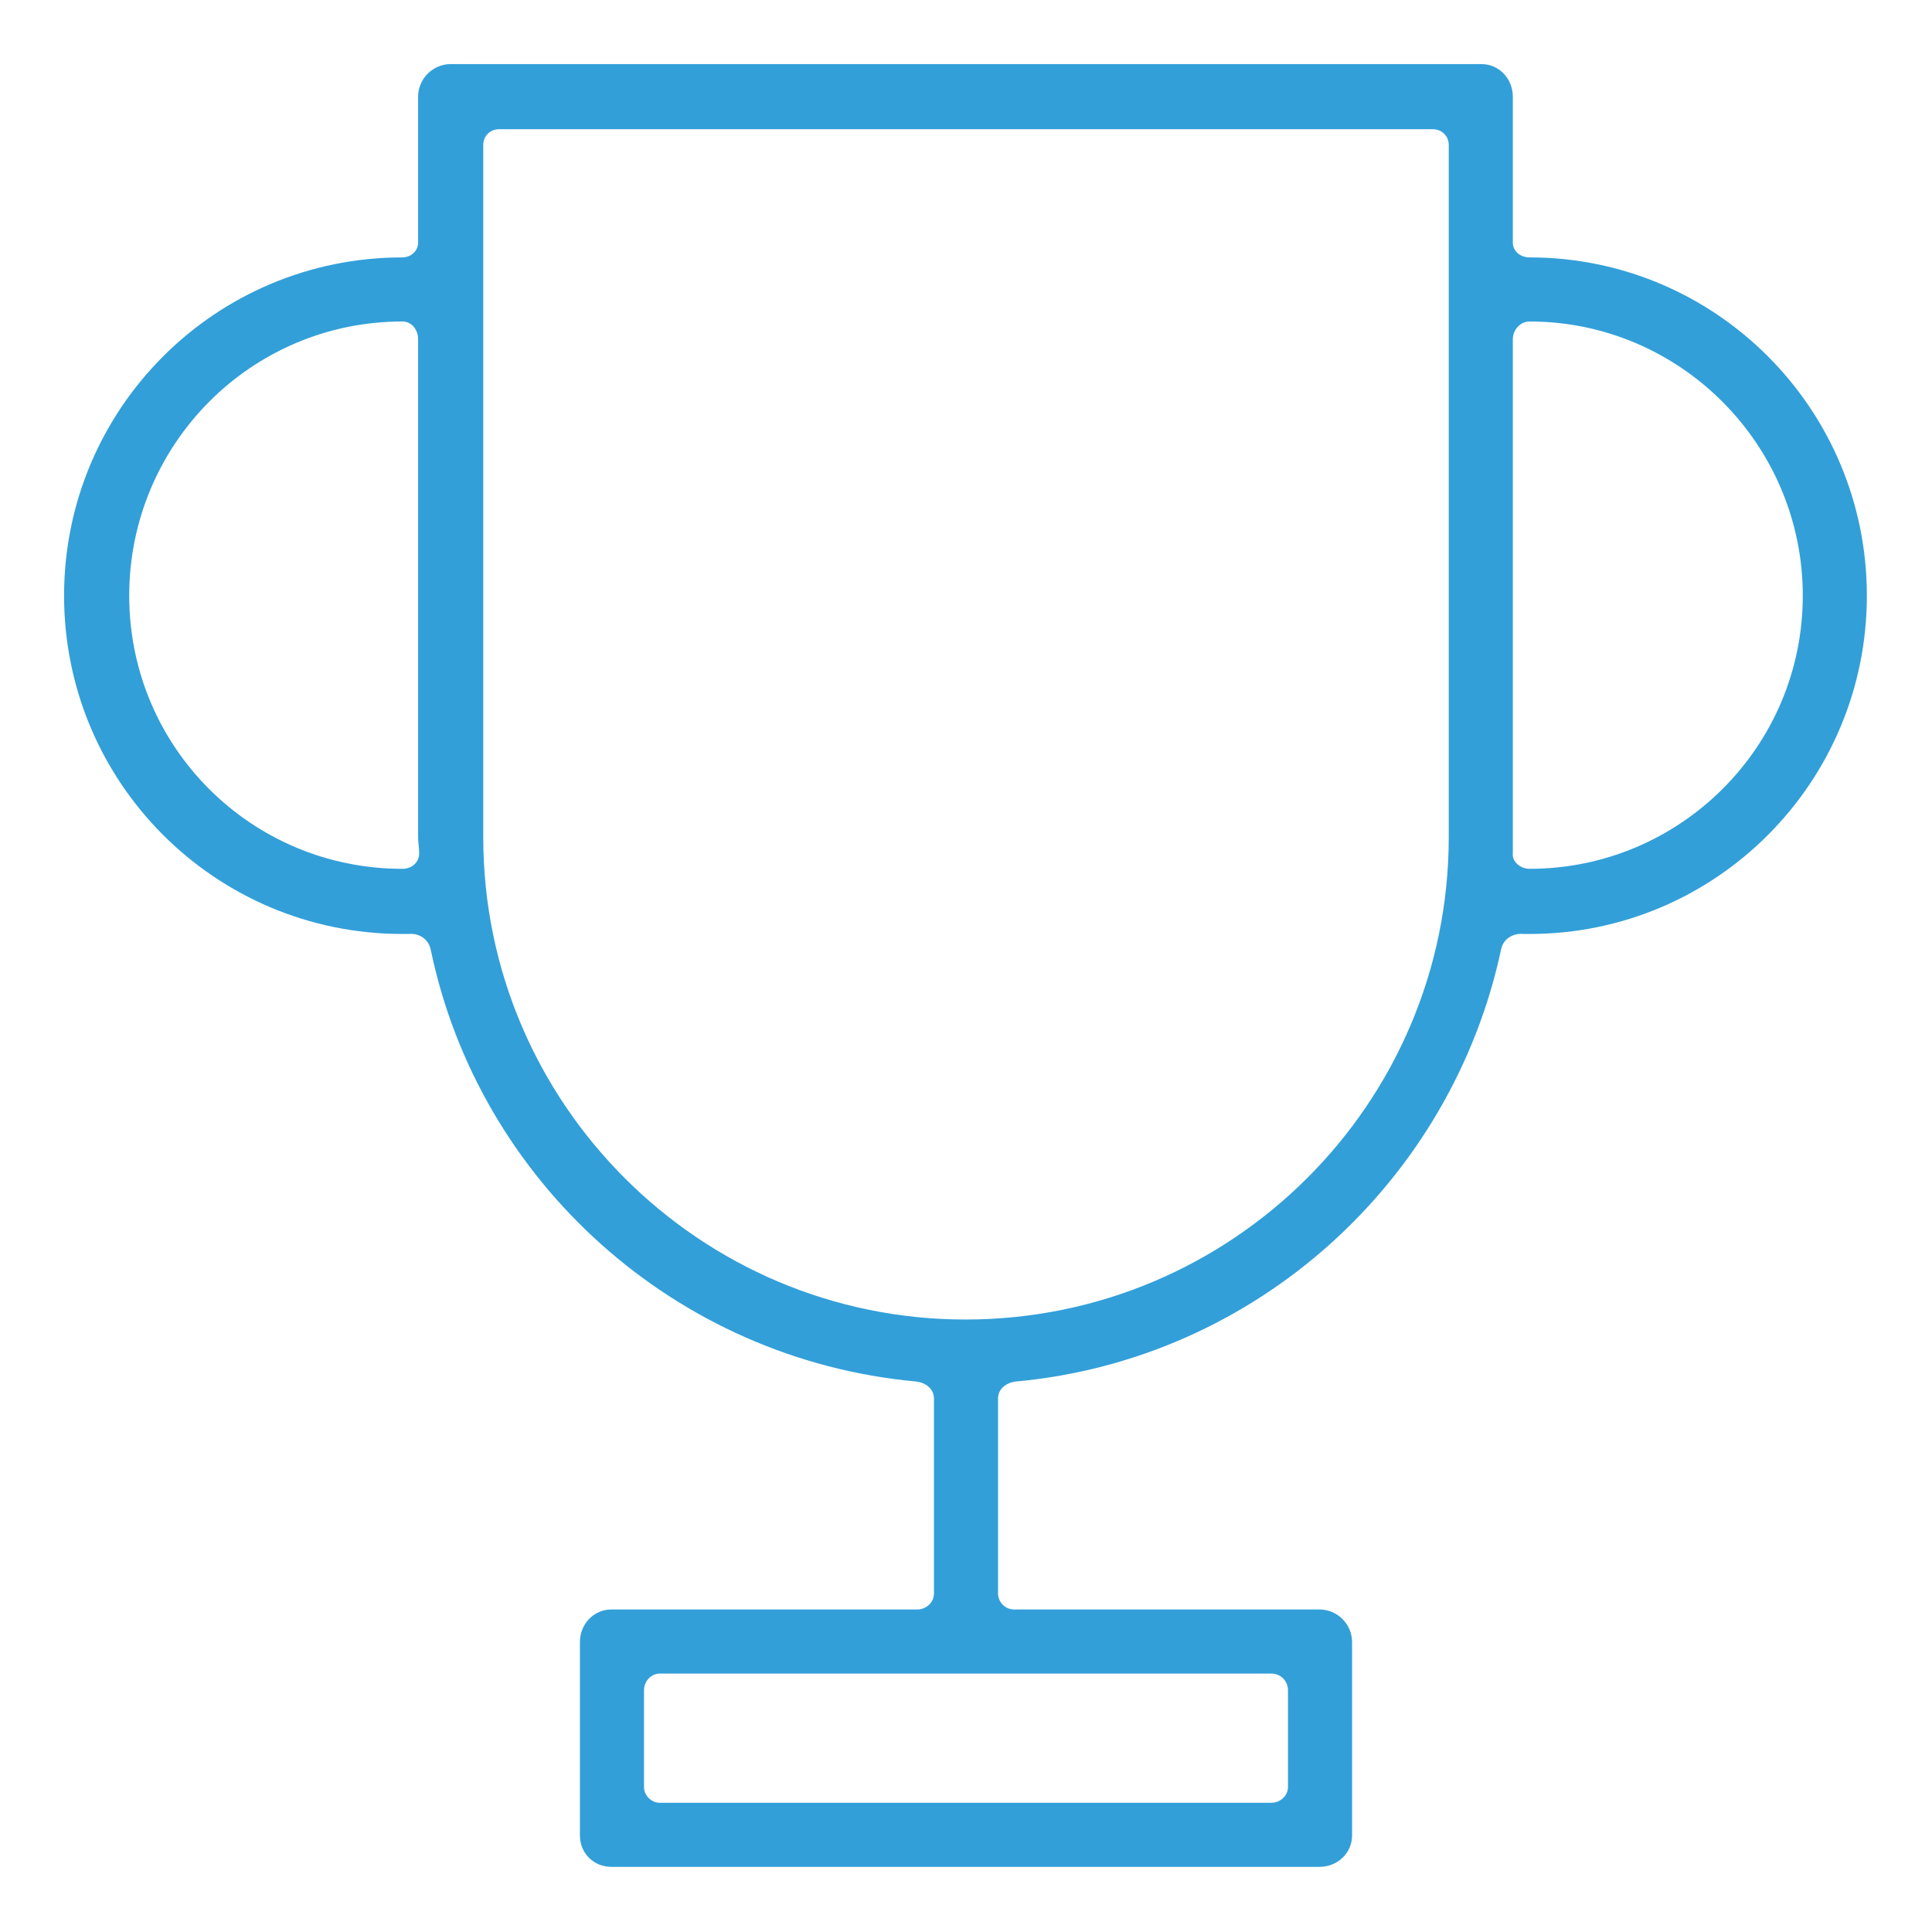 <svg width="60" height="60" viewBox="0 0 60 60" fill="none" xmlns="http://www.w3.org/2000/svg">
<g clip-path="url(#clip0_43_35)">
<path d="M47.504 26.982C47.21 26.982 46.949 26.754 46.982 26.493C46.982 26.329 46.982 26.166 46.982 26.003V10.538C46.982 10.245 47.21 9.984 47.504 9.984C52.17 9.984 55.987 13.801 55.987 18.499C55.987 23.197 52.17 26.982 47.504 26.982ZM44.992 26.003C44.992 34.258 38.271 40.979 29.984 40.979C21.729 40.979 15.008 34.258 15.008 26.003V4.502C15.008 4.209 15.236 4.013 15.498 4.013H44.502C44.763 4.013 44.992 4.209 44.992 4.502V26.003ZM39.478 51.974C39.772 51.974 40 52.202 40 52.496V55.498C40 55.759 39.772 55.987 39.478 55.987H20.489C20.228 55.987 20 55.759 20 55.498V52.496C20 52.202 20.228 51.974 20.489 51.974H39.478ZM4.013 18.499C4.013 13.801 7.798 9.984 12.496 9.984C12.79 9.984 12.985 10.245 12.985 10.538V26.003C12.985 26.166 13.018 26.329 13.018 26.493C13.018 26.786 12.79 26.982 12.496 26.982C7.798 26.982 4.013 23.197 4.013 18.499ZM47.504 7.994C47.21 7.994 46.982 7.798 46.982 7.537V3.002C46.982 2.447 46.558 1.99 46.003 1.99H13.997C13.442 1.99 12.985 2.447 12.985 3.002V7.537C12.985 7.798 12.757 7.994 12.496 7.994C6.688 7.994 1.99 12.692 1.99 18.499C1.99 24.307 6.688 29.005 12.496 29.005C12.561 29.005 12.626 29.005 12.692 29.005C13.018 28.972 13.312 29.168 13.377 29.494C14.878 36.705 20.979 42.219 28.45 42.904C28.744 42.936 29.005 43.132 29.005 43.426V49.494C29.005 49.755 28.776 49.984 28.483 49.984H18.989C18.434 49.984 18.01 50.441 18.01 50.995V56.998C18.01 57.553 18.434 57.977 18.989 57.977H40.979C41.533 57.977 41.99 57.553 41.99 56.998V50.995C41.99 50.441 41.533 49.984 40.979 49.984H31.485C31.224 49.984 30.995 49.755 30.995 49.494V43.426C30.995 43.132 31.256 42.936 31.55 42.904C39.021 42.219 45.09 36.672 46.623 29.462C46.688 29.168 46.982 28.972 47.308 29.005C47.374 29.005 47.439 29.005 47.504 29.005C53.279 29.005 57.977 24.307 57.977 18.499C57.977 12.692 53.279 7.994 47.504 7.994Z" fill="#329FD9"/>
</g>
<defs>
<clipPath id="clip0_43_35">
<rect width="60" height="60" fill="white"/>
</clipPath>
</defs>
</svg>
